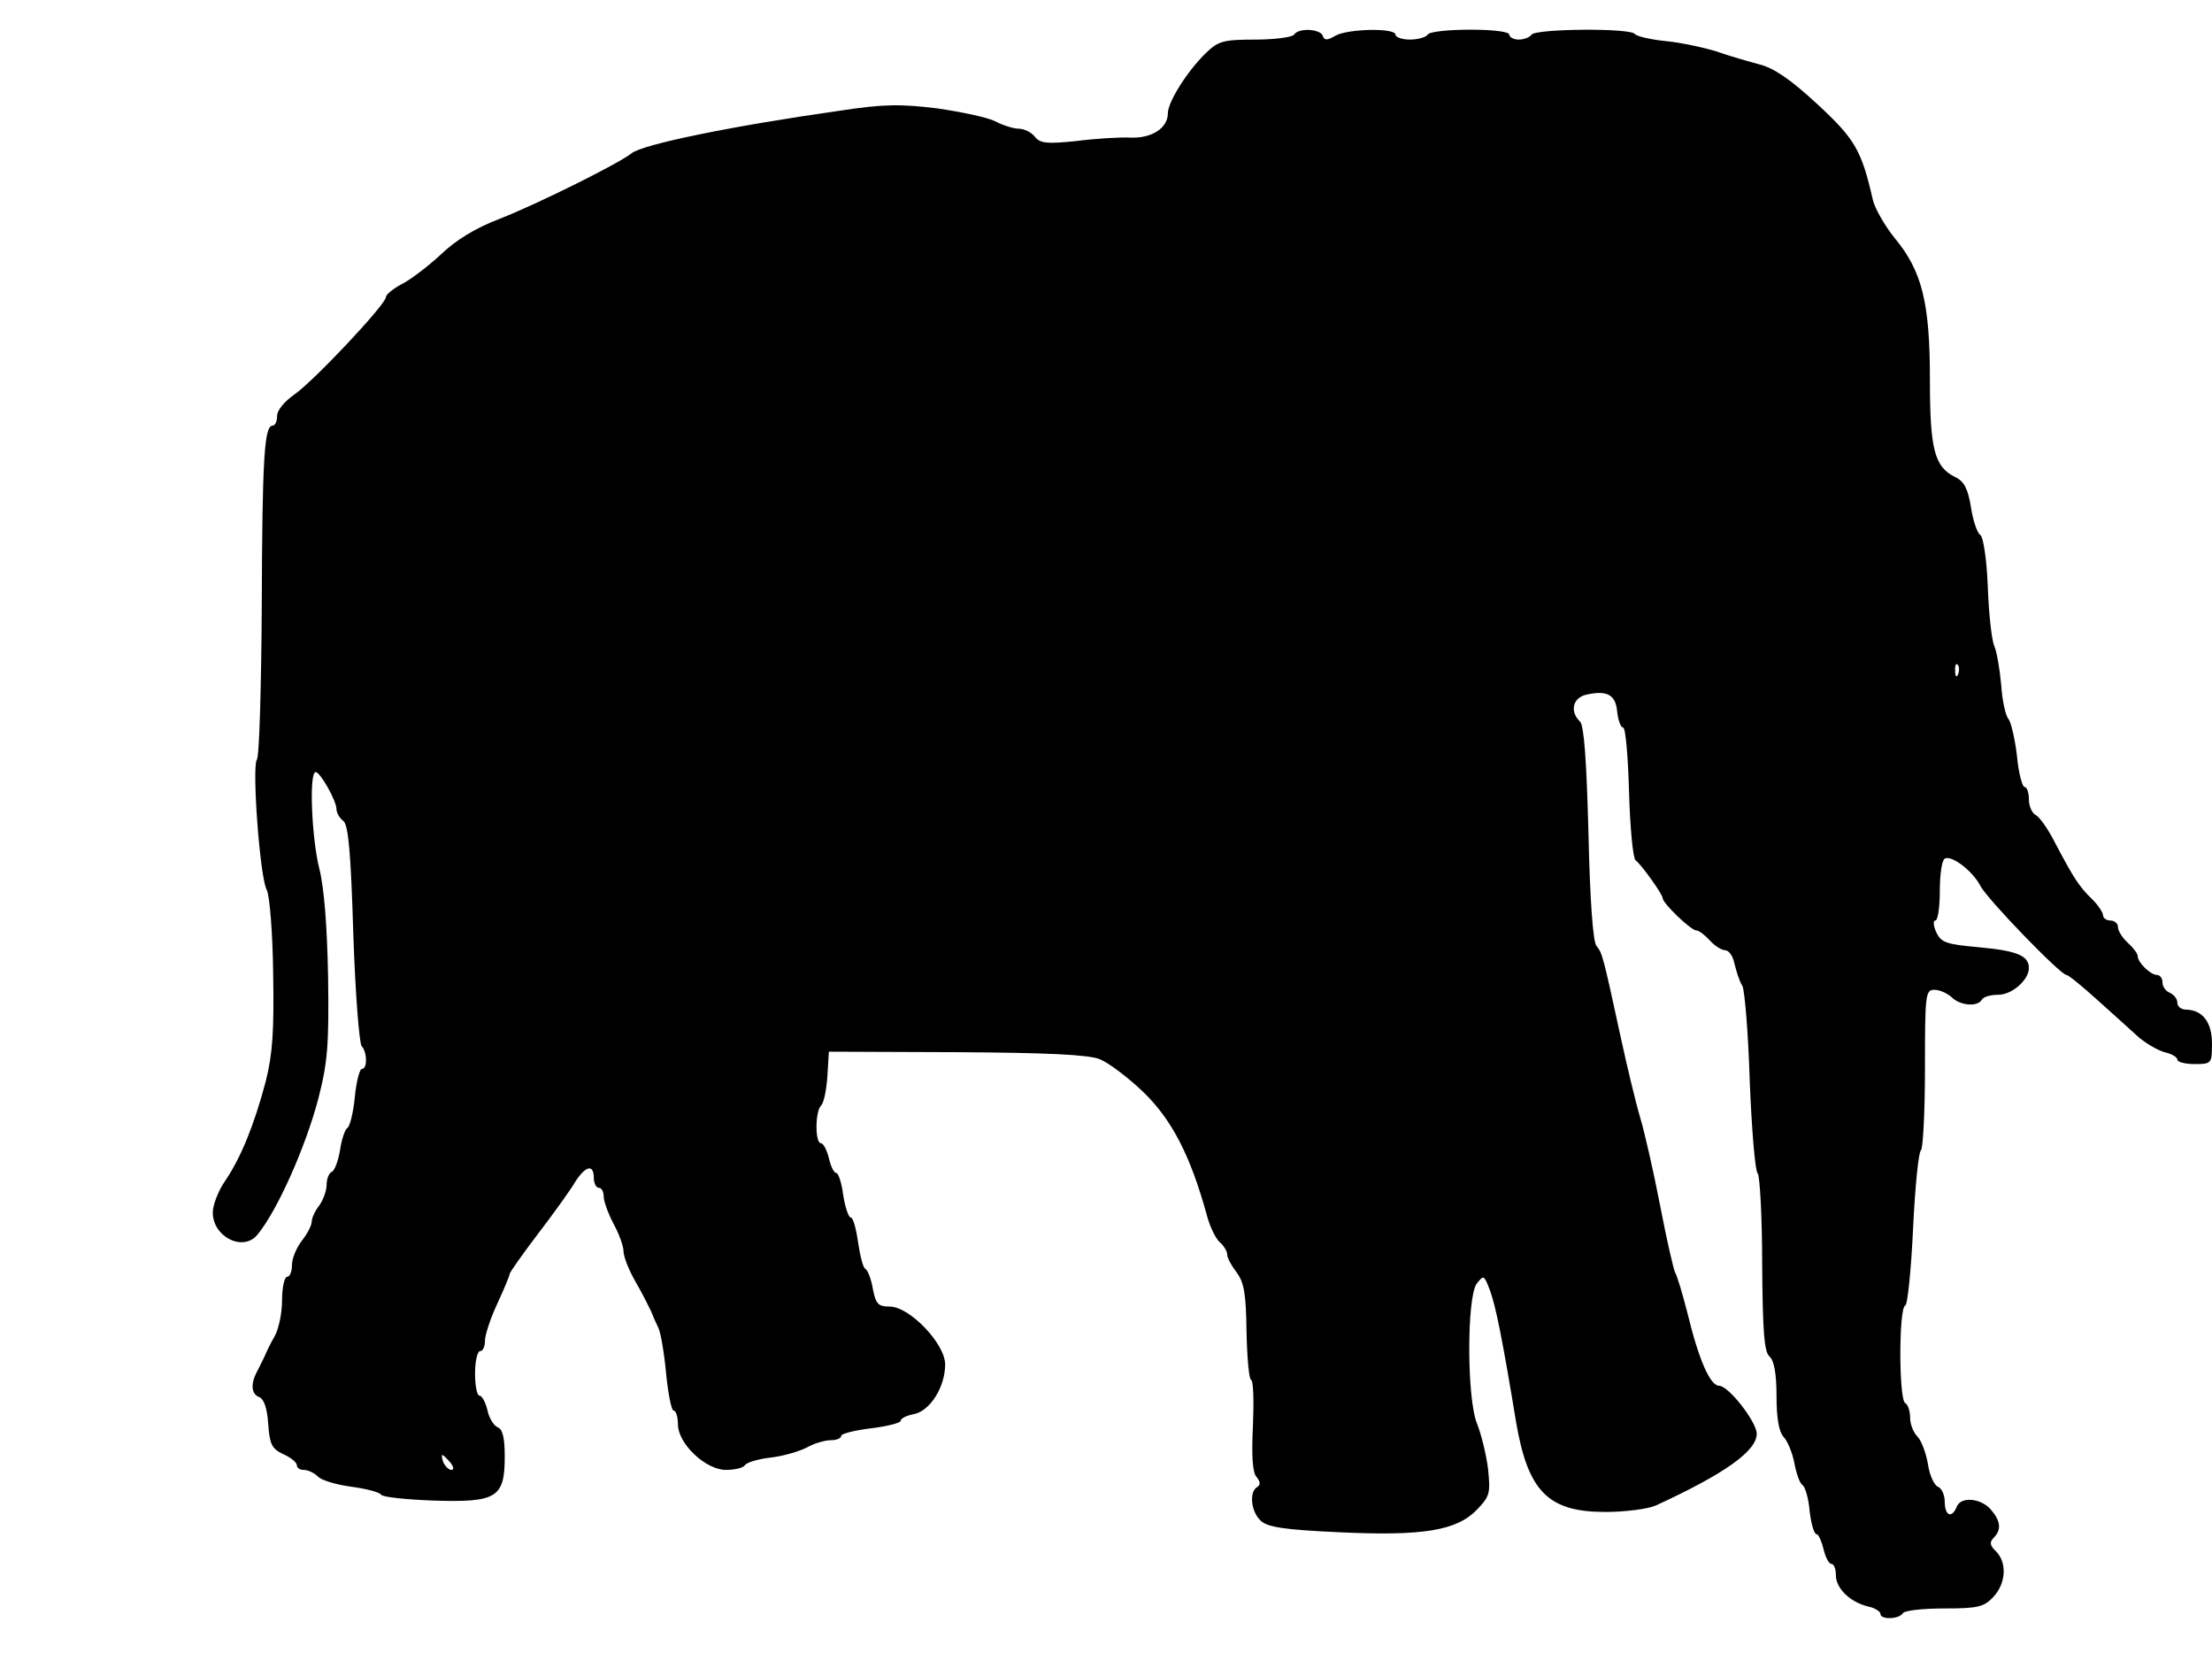 <?xml version="1.0" standalone="no"?>
<!DOCTYPE svg PUBLIC "-//W3C//DTD SVG 20010904//EN"
 "http://www.w3.org/TR/2001/REC-SVG-20010904/DTD/svg10.dtd">
<svg version="1.0" xmlns="http://www.w3.org/2000/svg"
 width="447pt" height="334pt" viewBox="0 0 447 334"
 preserveAspectRatio="xMidYMid meet">
<g transform="translate(0,334) scale(0.1,-0.1)"
fill="#000000" stroke="none">
<path d="M2615 3270 c-3 -5 -39 -10 -78 -10 -65 0 -75 -3 -100 -27 -38 -37
-77 -99 -77 -122 0 -30 -33 -51 -76 -49 -21 1 -71 -2 -109 -7 -59 -6 -73 -5
-84 9 -7 9 -22 16 -33 16 -10 0 -32 7 -47 15 -16 8 -69 19 -117 26 -74 9 -108
9 -199 -5 -218 -31 -398 -68 -419 -86 -25 -20 -187 -101 -266 -132 -50 -19
-90 -44 -120 -73 -25 -23 -60 -50 -78 -59 -17 -9 -32 -21 -32 -26 0 -15 -147
-171 -185 -197 -20 -14 -35 -32 -35 -43 0 -11 -4 -20 -9 -20 -17 0 -21 -65
-22 -365 -1 -165 -5 -305 -10 -310 -10 -14 6 -237 20 -263 6 -11 12 -87 13
-168 2 -118 -1 -163 -15 -219 -23 -87 -50 -154 -82 -201 -14 -20 -25 -49 -25
-64 0 -49 61 -80 90 -45 40 48 97 176 123 274 19 74 22 108 20 247 -2 105 -8
181 -18 220 -15 60 -21 194 -7 194 9 0 42 -58 42 -75 0 -7 6 -18 14 -24 10 -8
15 -64 20 -229 4 -119 12 -221 17 -226 11 -12 12 -46 0 -46 -4 0 -11 -25 -14
-57 -3 -31 -10 -59 -15 -62 -5 -3 -12 -24 -15 -46 -4 -22 -11 -41 -17 -43 -5
-2 -10 -14 -10 -26 0 -12 -7 -31 -15 -42 -8 -10 -15 -25 -15 -32 0 -8 -9 -25
-20 -39 -11 -14 -20 -36 -20 -49 0 -13 -4 -24 -10 -24 -5 0 -10 -21 -10 -47 0
-27 -7 -59 -15 -73 -8 -14 -17 -32 -20 -40 -4 -8 -11 -23 -16 -32 -13 -25 -11
-45 5 -51 10 -4 16 -24 18 -54 3 -41 7 -50 30 -61 16 -7 28 -17 28 -23 0 -5 6
-9 14 -9 8 0 21 -6 28 -13 7 -8 38 -17 68 -21 30 -4 57 -11 60 -16 3 -5 51
-10 107 -12 127 -4 143 6 143 89 0 37 -4 55 -14 59 -8 3 -18 19 -21 35 -4 16
-11 29 -16 29 -5 0 -9 20 -9 45 0 25 5 45 10 45 6 0 10 9 10 21 0 11 11 45 25
75 14 30 25 57 25 60 0 3 26 40 58 82 32 42 66 89 75 105 21 32 37 35 37 7 0
-11 5 -20 10 -20 6 0 10 -8 10 -18 0 -9 9 -34 20 -55 11 -20 20 -45 20 -55 0
-11 11 -39 25 -63 14 -24 27 -51 31 -59 3 -8 9 -22 14 -32 5 -9 12 -50 16 -92
4 -42 11 -76 15 -76 5 0 9 -13 9 -28 0 -39 56 -92 97 -92 18 0 34 4 38 9 3 6
27 13 53 16 26 3 59 13 74 21 14 8 36 14 47 14 12 0 21 4 21 9 0 4 27 11 60
15 33 4 60 11 60 15 0 5 12 11 28 14 32 7 62 55 62 100 0 42 -72 117 -112 117
-23 0 -28 5 -34 35 -3 19 -10 38 -15 41 -5 2 -11 27 -15 54 -4 28 -10 50 -15
50 -4 0 -11 20 -15 45 -3 25 -10 45 -14 45 -5 0 -11 13 -15 30 -4 16 -11 30
-16 30 -12 0 -12 63 0 76 6 5 11 32 13 59 l3 50 257 -1 c184 -1 267 -5 290
-14 18 -7 59 -38 90 -68 57 -56 94 -128 127 -248 6 -23 18 -47 26 -54 8 -7 15
-18 15 -25 0 -7 9 -23 19 -36 15 -20 19 -43 20 -119 1 -52 5 -96 9 -98 5 -1 6
-43 4 -92 -3 -60 -1 -95 7 -104 8 -10 9 -16 1 -21 -16 -10 -12 -50 8 -68 14
-13 49 -18 158 -23 169 -8 238 3 279 46 26 27 27 33 22 83 -4 30 -14 70 -22
90 -21 50 -21 255 -1 283 14 18 15 18 26 -11 12 -30 26 -100 54 -270 24 -139
65 -180 180 -180 40 0 86 6 102 13 139 64 204 110 204 145 0 24 -57 97 -76 97
-18 0 -41 52 -64 147 -10 39 -21 76 -25 82 -3 6 -17 66 -30 134 -13 67 -31
147 -40 177 -9 30 -27 105 -40 165 -36 166 -37 169 -49 184 -7 9 -13 93 -16
227 -4 151 -9 217 -17 226 -21 20 -15 47 11 54 43 10 61 1 64 -34 2 -17 7 -32
12 -32 5 0 10 -59 12 -130 2 -72 8 -134 13 -138 12 -9 55 -69 55 -77 0 -10 57
-65 68 -65 5 0 17 -9 27 -20 10 -11 24 -20 31 -20 8 0 16 -12 19 -27 4 -16 10
-36 16 -45 5 -10 12 -98 15 -195 4 -98 11 -181 16 -184 4 -3 9 -85 9 -182 1
-137 4 -179 15 -188 9 -8 14 -34 14 -80 0 -45 5 -72 14 -82 8 -8 18 -32 22
-53 4 -21 11 -42 17 -45 5 -4 12 -27 14 -53 3 -25 9 -46 14 -46 4 0 10 -14 14
-30 4 -17 11 -30 16 -30 5 0 9 -10 9 -23 0 -26 28 -54 65 -63 14 -3 25 -10 25
-15 0 -12 37 -11 45 1 3 6 41 10 84 10 68 0 80 3 99 23 26 28 28 69 6 92 -13
12 -14 19 -5 28 16 16 14 34 -6 57 -20 23 -61 27 -69 5 -10 -24 -24 -17 -24
10 0 14 -6 28 -14 31 -7 3 -17 23 -20 46 -4 22 -13 47 -21 55 -8 8 -15 25 -15
38 0 13 -4 27 -10 30 -13 8 -13 192 0 197 5 1 12 72 16 156 4 84 11 155 16
158 4 3 8 77 8 165 0 150 1 159 19 159 11 0 26 -7 35 -15 17 -17 52 -20 61 -5
3 6 18 10 33 10 28 0 62 30 62 54 0 25 -24 35 -101 42 -65 6 -76 9 -86 30 -6
13 -7 24 -2 24 5 0 9 27 9 59 0 33 4 63 10 66 13 8 56 -24 72 -55 14 -27 162
-180 174 -180 4 0 32 -23 63 -51 31 -28 68 -61 82 -74 15 -13 39 -27 53 -31
14 -3 26 -10 26 -15 0 -5 16 -9 35 -9 34 0 35 1 35 41 0 44 -19 68 -52 69 -10
0 -18 6 -18 14 0 8 -7 16 -15 20 -8 3 -15 12 -15 21 0 8 -5 15 -11 15 -13 0
-39 25 -39 38 0 5 -9 17 -20 27 -11 10 -20 24 -20 32 0 7 -7 13 -15 13 -8 0
-15 5 -15 10 0 6 -10 21 -22 33 -26 25 -37 42 -74 112 -14 28 -32 54 -40 58
-8 4 -14 19 -14 32 0 14 -4 25 -9 25 -4 0 -12 28 -15 62 -4 35 -12 68 -17 75
-6 6 -13 38 -15 70 -3 32 -9 67 -14 78 -5 11 -11 64 -13 119 -2 54 -9 101 -15
105 -6 3 -15 29 -19 56 -6 37 -14 53 -32 61 -42 21 -51 56 -51 198 0 155 -16
219 -72 286 -20 25 -39 59 -43 75 -23 101 -36 124 -113 195 -54 50 -88 73
-117 80 -22 6 -61 17 -86 26 -26 8 -72 18 -103 21 -31 3 -59 10 -62 14 -7 13
-201 11 -209 -1 -3 -5 -15 -10 -26 -10 -10 0 -19 5 -19 10 0 6 -33 10 -79 10
-44 0 -83 -4 -86 -10 -3 -5 -19 -10 -36 -10 -16 0 -29 5 -29 10 0 14 -96 12
-121 -2 -17 -10 -23 -10 -26 0 -6 14 -49 16 -58 2z m1342 -1292 c-3 -8 -6 -5
-6 6 -1 11 2 17 5 13 3 -3 4 -12 1 -19z m-3047 -1593 c7 -9 8 -15 2 -15 -5 0
-12 7 -16 15 -3 8 -4 15 -2 15 2 0 9 -7 16 -15z"/>
</g>
</svg>

